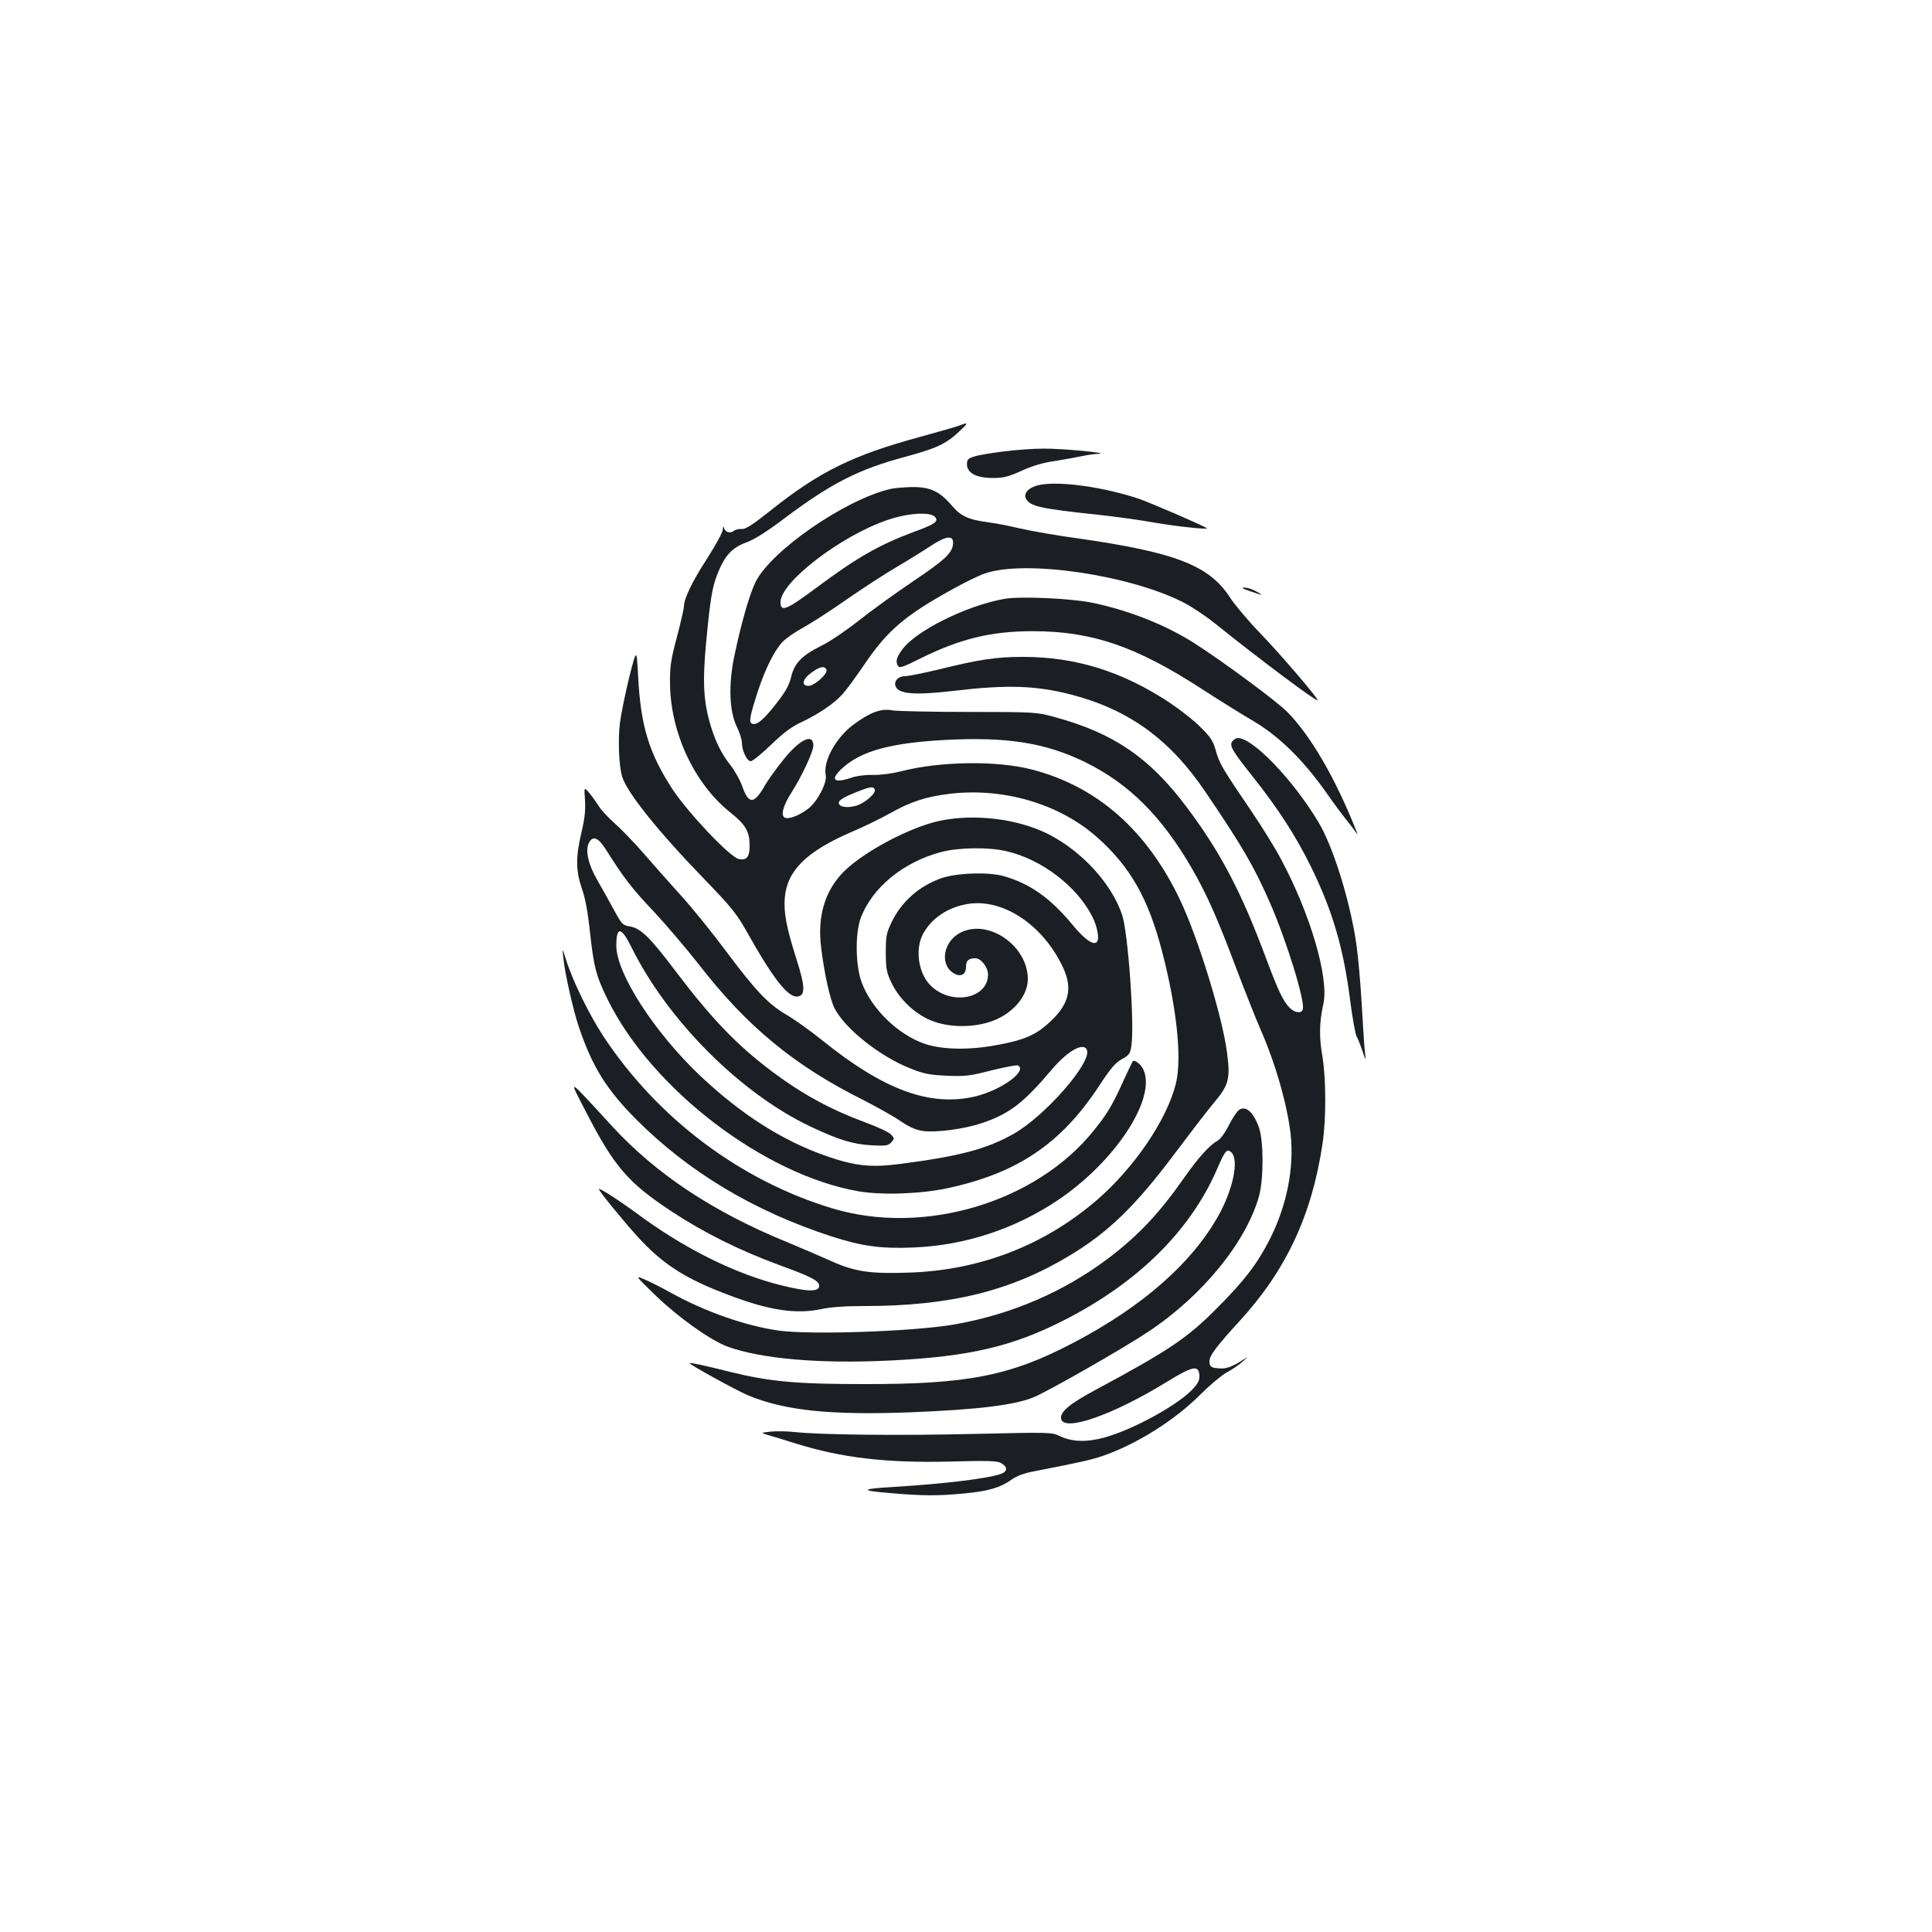 <?xml version="1.0" standalone="no"?>
<!DOCTYPE svg PUBLIC "-//W3C//DTD SVG 20010904//EN"
 "http://www.w3.org/TR/2001/REC-SVG-20010904/DTD/svg10.dtd">
<svg version="1.0" xmlns="http://www.w3.org/2000/svg"
 width="1000pt" height="1000pt" viewBox="0 0 1000 1000"
 preserveAspectRatio="xMidYMid meet">
<g transform="translate(0,1000) scale(0.1,-0.1)"
fill="#1b1f23" stroke="none">
<path d="M4970 7799 c-14 -6 -108 -33 -210 -61 -349 -95 -519 -179 -775 -383
-92 -73 -126 -95 -146 -93 -15 1 -33 -3 -41 -10 -19 -15 -45 -6 -51 16 -3 10
-5 7 -6 -9 0 -14 -37 -81 -81 -150 -77 -118 -120 -208 -120 -248 0 -10 -16
-81 -36 -157 -32 -120 -37 -153 -36 -244 3 -254 126 -517 313 -666 79 -63 99
-98 99 -172 0 -58 -16 -77 -57 -68 -46 11 -259 236 -341 359 -122 187 -166
327 -179 587 -8 145 -8 145 -46 -5 -20 -82 -42 -188 -48 -235 -11 -86 -6 -222
11 -279 23 -81 190 -289 430 -536 137 -142 162 -173 218 -272 134 -239 211
-337 260 -331 42 5 40 52 -7 198 -51 162 -65 236 -59 313 12 141 112 240 346
341 62 26 151 70 200 97 105 59 183 85 305 100 279 34 571 -51 767 -226 170
-151 264 -316 335 -590 76 -291 104 -556 71 -685 -47 -187 -215 -434 -408
-601 -273 -235 -605 -364 -973 -376 -201 -7 -280 5 -399 58 -49 22 -155 68
-235 101 -381 156 -675 351 -903 599 -238 259 -228 254 -135 74 146 -283 216
-365 441 -514 172 -113 351 -202 565 -281 160 -58 201 -80 201 -105 0 -32 -56
-32 -187 0 -242 58 -512 192 -759 376 -96 70 -194 133 -194 124 0 -10 124
-162 201 -247 132 -144 249 -219 484 -306 200 -75 337 -95 465 -68 49 11 126
16 225 16 443 0 758 78 1061 261 202 121 344 260 548 533 79 105 170 224 204
264 72 86 81 121 63 254 -24 186 -148 588 -241 786 -172 363 -429 591 -769
679 -181 47 -475 43 -676 -9 -48 -12 -107 -20 -147 -19 -38 1 -86 -5 -110 -14
-94 -32 -114 -11 -47 50 97 88 250 130 530 145 321 17 518 -14 724 -114 229
-112 399 -282 556 -554 77 -134 133 -261 227 -512 45 -118 101 -260 125 -315
77 -174 139 -389 157 -543 20 -177 -20 -376 -110 -551 -66 -128 -131 -212
-275 -356 -150 -151 -247 -216 -619 -416 -137 -73 -189 -116 -184 -151 10 -72
263 15 545 188 137 84 166 90 171 37 2 -23 -5 -40 -29 -67 -72 -83 -311 -215
-464 -257 -92 -25 -168 -22 -230 8 -39 20 -52 20 -445 11 -386 -9 -790 -5
-930 10 -36 4 -90 5 -120 2 -55 -6 -55 -6 -10 -19 25 -7 87 -26 137 -42 240
-75 470 -102 802 -94 188 5 241 4 261 -7 35 -19 37 -43 3 -56 -62 -24 -292
-52 -552 -68 -177 -10 -184 -19 -25 -32 172 -15 248 -15 387 -2 123 12 185 30
242 71 26 19 66 34 115 43 245 48 295 59 357 80 173 59 374 185 505 317 48 48
109 99 135 114 27 14 64 39 83 56 35 30 35 30 -18 -3 -39 -23 -65 -32 -93 -31
-49 2 -59 8 -59 37 0 29 35 76 154 206 241 262 376 549 431 918 20 129 19 341
-1 459 -17 97 -15 175 6 268 29 133 -67 463 -218 745 -30 58 -101 172 -156
253 -149 219 -165 246 -183 312 -14 50 -27 70 -79 121 -33 34 -106 91 -160
127 -243 161 -486 237 -759 237 -137 0 -226 -13 -436 -65 -79 -19 -158 -35
-176 -35 -34 0 -58 -26 -47 -53 15 -40 102 -46 299 -23 278 33 426 28 609 -19
299 -78 511 -231 696 -505 190 -280 250 -383 333 -572 86 -196 185 -516 170
-554 -8 -21 -41 -17 -68 10 -33 33 -60 90 -122 256 -128 344 -236 550 -412
784 -192 255 -376 381 -680 464 -95 26 -100 27 -446 27 -192 0 -370 4 -395 8
-58 11 -112 -8 -195 -68 -95 -67 -166 -193 -151 -267 8 -39 -43 -137 -90 -173
-45 -35 -99 -56 -120 -48 -25 9 -12 61 32 130 54 84 114 213 114 244 0 66 -70
33 -155 -73 -35 -43 -78 -103 -95 -132 -56 -99 -84 -101 -117 -9 -12 35 -41
86 -64 115 -49 62 -82 132 -109 231 -29 111 -33 205 -16 392 22 235 32 296 61
368 37 92 74 132 147 159 42 15 107 56 202 128 239 179 382 252 623 316 159
43 209 66 276 129 50 46 51 51 7 34z m-442 -1887 c6 -19 -52 -69 -95 -82 -51
-15 -96 -6 -91 18 2 11 32 29 83 49 82 33 96 35 103 15z"/>
<path d="M5192 7663 c-63 -8 -130 -19 -150 -26 -32 -10 -37 -16 -37 -41 0 -44
49 -70 134 -70 55 0 79 6 148 37 57 26 110 42 180 52 54 9 116 20 138 25 22 5
58 10 80 11 73 3 -188 28 -285 27 -52 0 -146 -7 -208 -15z"/>
<path d="M5380 7490 c-55 -12 -85 -43 -69 -72 21 -39 74 -51 379 -83 80 -9
208 -26 285 -40 109 -19 285 -38 272 -29 -27 17 -290 131 -354 153 -184 61
-409 92 -513 71z"/>
<path d="M4608 7469 c-235 -55 -619 -321 -698 -483 -32 -66 -76 -221 -110
-386 -30 -145 -25 -281 13 -360 15 -30 27 -68 27 -83 0 -42 26 -97 46 -97 9 0
57 39 106 86 64 62 107 94 156 116 87 41 169 96 213 145 19 21 68 88 109 148
122 181 211 257 456 393 61 34 137 72 170 83 206 74 755 -7 1033 -151 42 -22
114 -70 161 -108 234 -188 530 -409 530 -396 0 13 -197 243 -295 344 -62 64
-132 147 -157 185 -108 169 -284 237 -800 310 -98 13 -226 36 -285 49 -60 14
-130 28 -158 31 -113 15 -151 32 -200 90 -63 73 -111 95 -206 94 -41 -1 -91
-5 -111 -10z m232 -145 c20 -23 0 -37 -115 -79 -174 -65 -291 -132 -491 -281
-164 -122 -194 -135 -194 -80 0 103 314 344 555 425 105 36 223 43 245 15z
m93 -137 c-3 -49 -41 -84 -207 -196 -89 -60 -214 -150 -277 -200 -63 -50 -150
-110 -195 -132 -104 -52 -142 -91 -159 -163 -10 -41 -28 -75 -75 -135 -66 -85
-102 -116 -127 -107 -18 7 -13 35 29 166 39 119 87 215 129 258 18 19 66 52
107 74 40 22 141 87 224 145 82 57 200 134 262 170 61 36 140 85 176 109 77
51 116 55 113 11z m-655 -655 c6 -20 -63 -82 -92 -82 -41 0 -33 35 16 70 43
31 68 35 76 12z"/>
<path d="M6470 6940 c69 -24 74 -24 30 0 -19 11 -46 19 -60 19 -17 0 -7 -7 30
-19z"/>
<path d="M5197 6900 c-196 -35 -458 -166 -527 -262 -31 -42 -36 -63 -21 -86 6
-11 30 -3 107 36 210 105 372 145 589 145 307 0 535 -78 877 -300 91 -59 204
-129 250 -156 145 -83 272 -207 401 -391 34 -49 76 -105 92 -125 17 -20 38
-48 48 -62 17 -24 17 -24 3 11 -106 265 -232 482 -353 605 -53 54 -338 265
-483 357 -146 93 -335 168 -525 208 -112 23 -377 35 -458 20z"/>
<path d="M6380 6165 c-19 -23 -5 -47 102 -182 135 -170 225 -310 303 -468 112
-228 170 -425 204 -698 11 -86 26 -167 32 -180 7 -12 21 -47 31 -77 17 -51 18
-52 14 -15 -3 22 -8 87 -11 145 -12 222 -26 378 -41 465 -37 217 -119 472
-190 590 -132 220 -339 435 -417 435 -8 0 -20 -7 -27 -15z"/>
<path d="M3028 5859 c3 -50 -1 -94 -18 -166 -31 -130 -30 -199 2 -293 18 -50
31 -125 42 -226 19 -178 32 -228 92 -349 229 -463 809 -906 1297 -991 121 -21
323 -14 462 16 361 78 586 229 783 528 60 92 86 122 119 140 37 20 43 28 49
69 17 112 -17 585 -48 678 -54 161 -209 331 -385 419 -156 78 -377 105 -557
68 -154 -32 -395 -160 -499 -264 -97 -98 -137 -230 -117 -390 16 -135 46 -270
69 -316 55 -107 236 -251 395 -313 67 -27 99 -33 187 -37 96 -4 119 -1 232 28
70 17 131 29 137 25 48 -30 -89 -128 -222 -160 -234 -55 -473 33 -793 291 -61
49 -142 107 -180 129 -97 56 -161 123 -312 325 -71 96 -177 227 -234 290 -57
63 -146 163 -196 221 -50 58 -119 129 -152 158 -33 29 -70 69 -82 89 -13 20
-35 51 -49 68 -27 31 -27 31 -22 -37z m108 -256 c92 -146 137 -205 247 -320
64 -69 170 -193 235 -276 248 -320 494 -523 851 -701 72 -37 160 -86 194 -110
46 -31 78 -45 115 -50 69 -9 210 10 302 40 144 48 218 105 364 278 82 97 166
144 182 101 25 -65 -217 -342 -380 -434 -138 -78 -280 -116 -591 -156 -147
-19 -231 -10 -377 41 -228 79 -442 216 -655 417 -236 224 -433 529 -433 672 0
103 26 99 80 -11 187 -377 563 -753 923 -924 148 -70 219 -92 317 -98 75 -4
87 -2 103 15 17 19 17 21 0 40 -10 12 -70 40 -133 63 -183 68 -327 146 -488
267 -180 136 -309 270 -498 520 -130 172 -178 219 -235 228 -36 6 -41 12 -80
83 -23 43 -62 112 -87 156 -48 83 -64 155 -43 195 20 37 48 26 87 -36z m2074
-9 c182 -42 365 -182 444 -339 26 -51 38 -116 23 -131 -18 -18 -62 13 -123 86
-116 141 -222 216 -358 255 -80 23 -248 17 -328 -12 -112 -41 -200 -119 -251
-222 -29 -60 -32 -74 -32 -161 0 -82 4 -103 27 -152 37 -80 107 -151 187 -191
87 -43 214 -50 319 -18 115 35 201 129 202 222 1 172 -201 314 -346 243 -94
-46 -113 -172 -33 -214 33 -18 59 -3 59 35 0 33 13 45 49 45 29 0 65 -47 65
-84 0 -123 -183 -162 -292 -62 -67 60 -88 189 -45 271 43 80 125 137 226 155
182 34 393 -103 498 -325 52 -109 34 -191 -65 -283 -73 -69 -135 -96 -281
-122 -140 -26 -276 -23 -365 6 -141 47 -281 183 -331 322 -31 86 -33 248 -5
327 58 159 220 293 418 345 91 24 247 26 338 4z"/>
<path d="M2916 5040 c8 -80 52 -274 81 -358 69 -204 143 -322 295 -475 273
-274 611 -476 1010 -606 162 -52 257 -65 427 -58 265 11 521 95 742 242 297
198 512 522 449 675 -12 29 -46 57 -57 47 -2 -3 -24 -48 -48 -101 -56 -124
-83 -170 -154 -258 -299 -372 -879 -545 -1351 -403 -477 143 -907 466 -1188
893 -74 113 -158 285 -193 397 -19 60 -19 60 -13 5z"/>
<path d="M6413 4255 c-11 -8 -35 -44 -53 -80 -20 -40 -43 -71 -59 -80 -38 -20
-100 -88 -171 -190 -129 -184 -234 -296 -388 -414 -234 -177 -506 -295 -806
-347 -212 -36 -741 -54 -907 -31 -175 26 -378 97 -559 197 -41 23 -100 53
-130 66 -55 24 -55 24 53 -81 117 -113 281 -230 370 -264 173 -64 478 -91 844
-73 411 20 635 72 909 213 378 194 647 462 784 779 41 95 51 107 74 85 40 -40
8 -192 -68 -328 -137 -245 -391 -468 -746 -655 -329 -173 -548 -217 -1090
-216 -350 0 -487 13 -690 63 -127 32 -210 50 -210 45 0 -8 235 -137 299 -165
190 -80 429 -105 846 -89 350 14 542 38 638 79 83 36 465 254 592 339 279 185
506 464 572 702 24 90 24 285 -1 355 -29 80 -68 114 -103 90z"/>
</g>
</svg>
